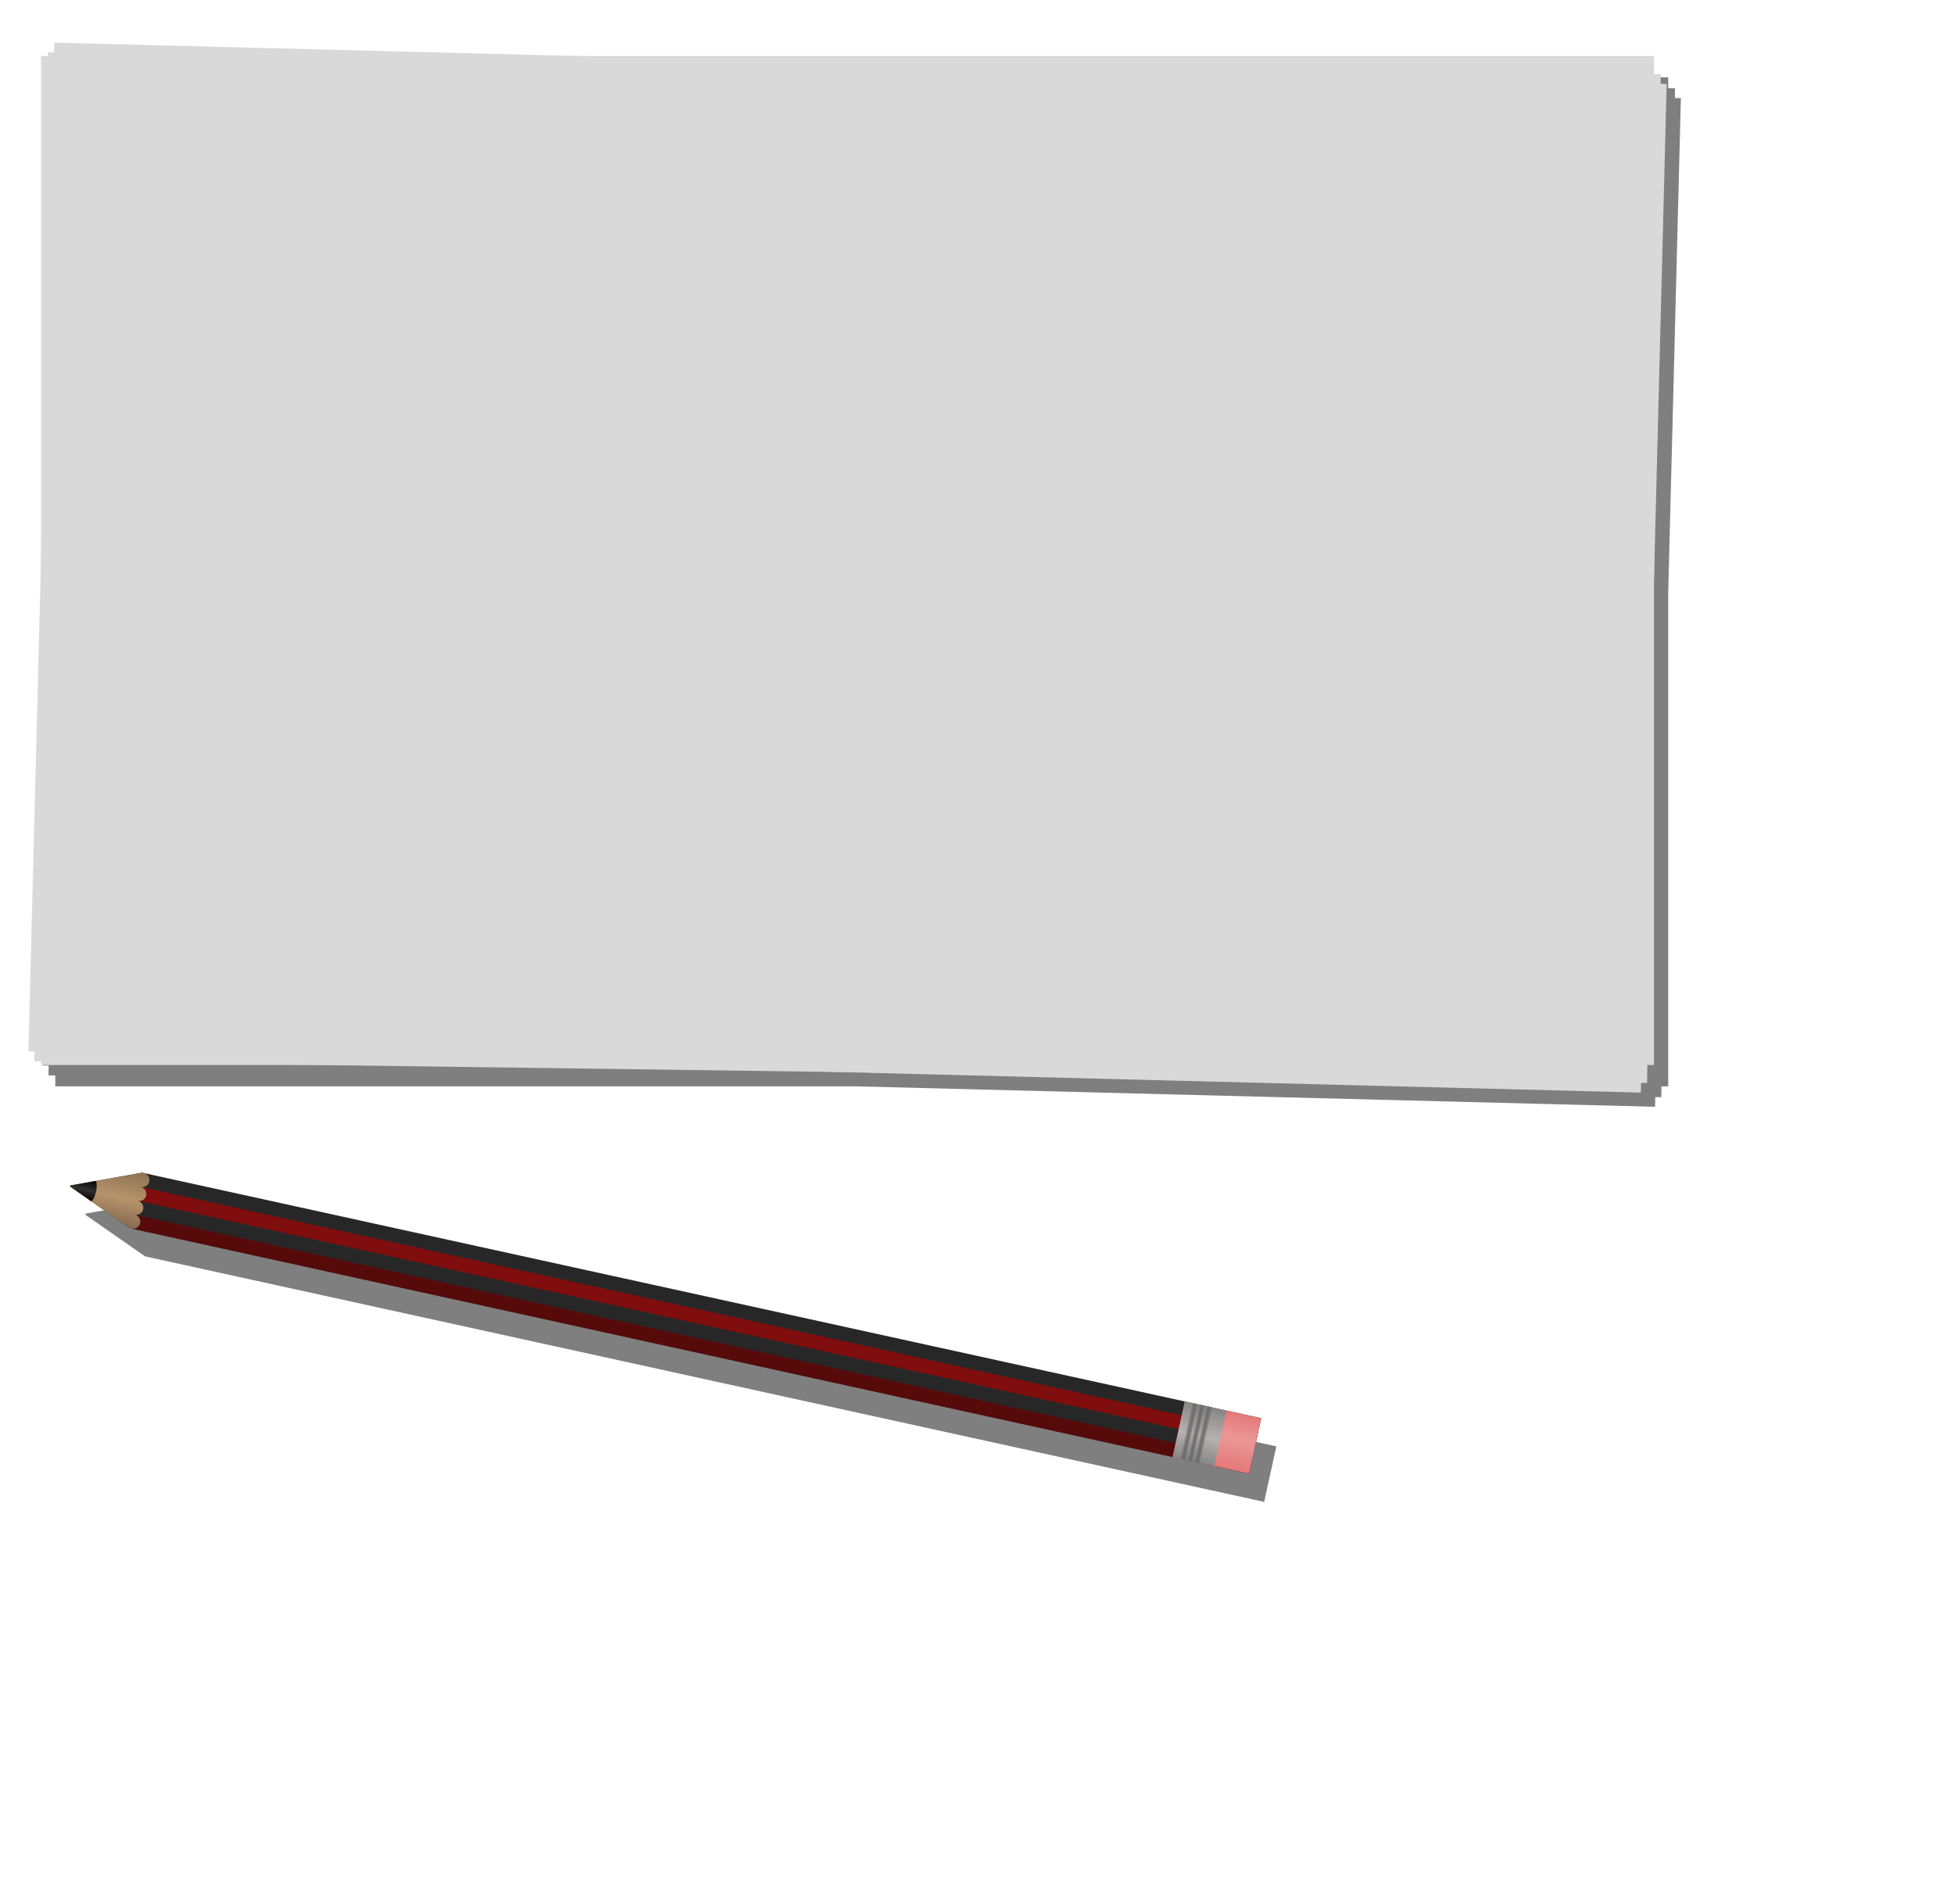 <svg width="275" height="268" viewBox="0 0 275 268" fill="none" xmlns="http://www.w3.org/2000/svg">
<path fill-rule="evenodd" clip-rule="evenodd" d="M122.189 10.883L9.636 8L9.601 9.363L8.753 9.352L8.732 10.883H7.781V80.43L6 149.953L6.848 149.975L6.829 151.339L7.781 151.351V152.883H120.371L232.926 155.765L232.961 154.402L233.808 154.414L233.829 152.883H234.781V83.337L236.561 13.812L235.713 13.79L235.732 12.427L234.781 12.414V10.883H122.189Z" fill="black" fill-opacity="0.5"/>
<rect x="5.781" y="7.883" width="227" height="142" fill="#D9D9D9"/>
<g filter="url(#filter0_d_107_696)">
<rect x="6.753" y="6.352" width="227" height="142" transform="rotate(0.776 6.753 6.352)" fill="#D9D9D9"/>
</g>
<g filter="url(#filter1_d_107_696)">
<rect x="7.636" y="5" width="227" height="142" transform="rotate(1.467 7.636 5)" fill="#D9D9D9"/>
</g>
<path fill-rule="evenodd" clip-rule="evenodd" d="M22.369 169.053L22.128 169L15.649 170.158L15.649 170.158L13.961 170.459L12 170.809L12.036 170.975L12.036 170.975L13.608 172.07L15.014 173.05L15.014 173.05L20.414 176.814L20.655 176.867L167.17 209.011L173.031 210.296L177.915 211.368L178.343 209.414L178.772 207.461L179.201 205.507L179.629 203.554L174.745 202.482L168.885 201.196L22.369 169.053L22.369 169.053Z" fill="black" fill-opacity="0.5"/>
<path fill-rule="evenodd" clip-rule="evenodd" d="M9.871 166.846L9.906 167.011L18.284 172.851L175.785 207.405L177.5 199.591L19.999 165.037L9.871 166.846Z" fill="#272727"/>
<rect x="18.954" y="170.95" width="161" height="2" transform="rotate(12.374 18.954 170.95)" fill="#570A0A"/>
<rect x="19.811" y="167.043" width="161" height="2" transform="rotate(12.374 19.811 167.043)" fill="#800E0E"/>
<path fill-rule="evenodd" clip-rule="evenodd" d="M19.999 165.037L20.24 165.09C20.779 165.208 21.121 165.741 21.002 166.281C20.884 166.82 20.351 167.162 19.811 167.043C20.351 167.162 20.692 167.695 20.574 168.234C20.455 168.774 19.922 169.115 19.383 168.997C19.922 169.115 20.263 169.648 20.145 170.188C20.027 170.727 19.494 171.069 18.954 170.95C19.494 171.069 19.835 171.602 19.716 172.141C19.598 172.681 19.065 173.022 18.525 172.904L18.284 172.851L9.906 167.011L9.871 166.846L19.999 165.037Z" fill="url(#paint0_linear_107_696)"/>
<path fill-rule="evenodd" clip-rule="evenodd" d="M9.871 166.846L11.832 166.496L13.519 166.194C13.637 166.595 13.648 167.138 13.522 167.711C13.396 168.284 13.16 168.773 12.884 169.087L11.478 168.107L9.906 167.011L9.906 167.011L9.871 166.846Z" fill="url(#paint1_linear_107_696)"/>
<rect x="166.755" y="197.233" width="11" height="8" transform="rotate(12.374 166.755 197.233)" fill="url(#paint2_linear_107_696)"/>
<rect x="166.755" y="197.233" width="6" height="8" transform="rotate(12.374 166.755 197.233)" fill="url(#paint3_linear_107_696)"/>
<line x1="168.22" y1="197.555" x2="166.506" y2="205.369" stroke="url(#paint4_linear_107_696)"/>
<line x1="170.174" y1="197.983" x2="168.46" y2="205.798" stroke="url(#paint5_linear_107_696)"/>
<line x1="169.197" y1="197.769" x2="167.483" y2="205.583" stroke="url(#paint6_linear_107_696)"/>
<defs>
<filter id="filter0_d_107_696" x="3.829" y="6.352" width="230.903" height="147.062" filterUnits="userSpaceOnUse" color-interpolation-filters="sRGB">
<feFlood flood-opacity="0" result="BackgroundImageFix"/>
<feColorMatrix in="SourceAlpha" type="matrix" values="0 0 0 0 0 0 0 0 0 0 0 0 0 0 0 0 0 0 127 0" result="hardAlpha"/>
<feOffset dy="1"/>
<feGaussianBlur stdDeviation="0.5"/>
<feComposite in2="hardAlpha" operator="out"/>
<feColorMatrix type="matrix" values="0 0 0 0 0 0 0 0 0 0 0 0 0 0 0 0 0 0 0.25 0"/>
<feBlend mode="normal" in2="BackgroundImageFix" result="effect1_dropShadow_107_696"/>
<feBlend mode="normal" in="SourceGraphic" in2="effect1_dropShadow_107_696" result="shape"/>
</filter>
<filter id="filter1_d_107_696" x="3" y="5" width="232.561" height="149.765" filterUnits="userSpaceOnUse" color-interpolation-filters="sRGB">
<feFlood flood-opacity="0" result="BackgroundImageFix"/>
<feColorMatrix in="SourceAlpha" type="matrix" values="0 0 0 0 0 0 0 0 0 0 0 0 0 0 0 0 0 0 127 0" result="hardAlpha"/>
<feOffset dy="1"/>
<feGaussianBlur stdDeviation="0.5"/>
<feComposite in2="hardAlpha" operator="out"/>
<feColorMatrix type="matrix" values="0 0 0 0 0 0 0 0 0 0 0 0 0 0 0 0 0 0 0.2 0"/>
<feBlend mode="normal" in2="BackgroundImageFix" result="effect1_dropShadow_107_696"/>
<feBlend mode="normal" in="SourceGraphic" in2="effect1_dropShadow_107_696" result="shape"/>
</filter>
<linearGradient id="paint0_linear_107_696" x1="15.965" y1="164.152" x2="14.251" y2="171.966" gradientUnits="userSpaceOnUse">
<stop stop-color="#8D7354"/>
<stop offset="0.51" stop-color="#B6936A"/>
<stop offset="1" stop-color="#846B4F"/>
</linearGradient>
<linearGradient id="paint1_linear_107_696" x1="12.007" y1="165.863" x2="11.372" y2="168.756" gradientUnits="userSpaceOnUse">
<stop/>
<stop offset="0.505" stop-color="#303030"/>
<stop offset="1"/>
</linearGradient>
<linearGradient id="paint2_linear_107_696" x1="172.255" y1="197.233" x2="172.255" y2="205.233" gradientUnits="userSpaceOnUse">
<stop stop-color="#E57878"/>
<stop offset="0.443" stop-color="#EB9797"/>
<stop offset="1" stop-color="#E57878"/>
</linearGradient>
<linearGradient id="paint3_linear_107_696" x1="169.755" y1="197.233" x2="169.755" y2="205.233" gradientUnits="userSpaceOnUse">
<stop stop-color="#868686"/>
<stop offset="0.531" stop-color="#B9B1B1"/>
<stop offset="1" stop-color="#868686"/>
</linearGradient>
<linearGradient id="paint4_linear_107_696" x1="166.875" y1="201.355" x2="167.852" y2="201.569" gradientUnits="userSpaceOnUse">
<stop stop-color="#565656" stop-opacity="0"/>
<stop offset="0.536" stop-color="#6C6C6C"/>
<stop offset="1" stop-color="#565656" stop-opacity="0"/>
</linearGradient>
<linearGradient id="paint5_linear_107_696" x1="168.828" y1="201.783" x2="169.805" y2="201.998" gradientUnits="userSpaceOnUse">
<stop stop-color="#565656" stop-opacity="0"/>
<stop offset="0.536" stop-color="#6C6C6C"/>
<stop offset="1" stop-color="#565656" stop-opacity="0"/>
</linearGradient>
<linearGradient id="paint6_linear_107_696" x1="167.852" y1="201.569" x2="168.828" y2="201.783" gradientUnits="userSpaceOnUse">
<stop stop-color="#565656" stop-opacity="0"/>
<stop offset="0.536" stop-color="#6C6C6C"/>
<stop offset="1" stop-color="#565656" stop-opacity="0"/>
</linearGradient>
</defs>
</svg>
